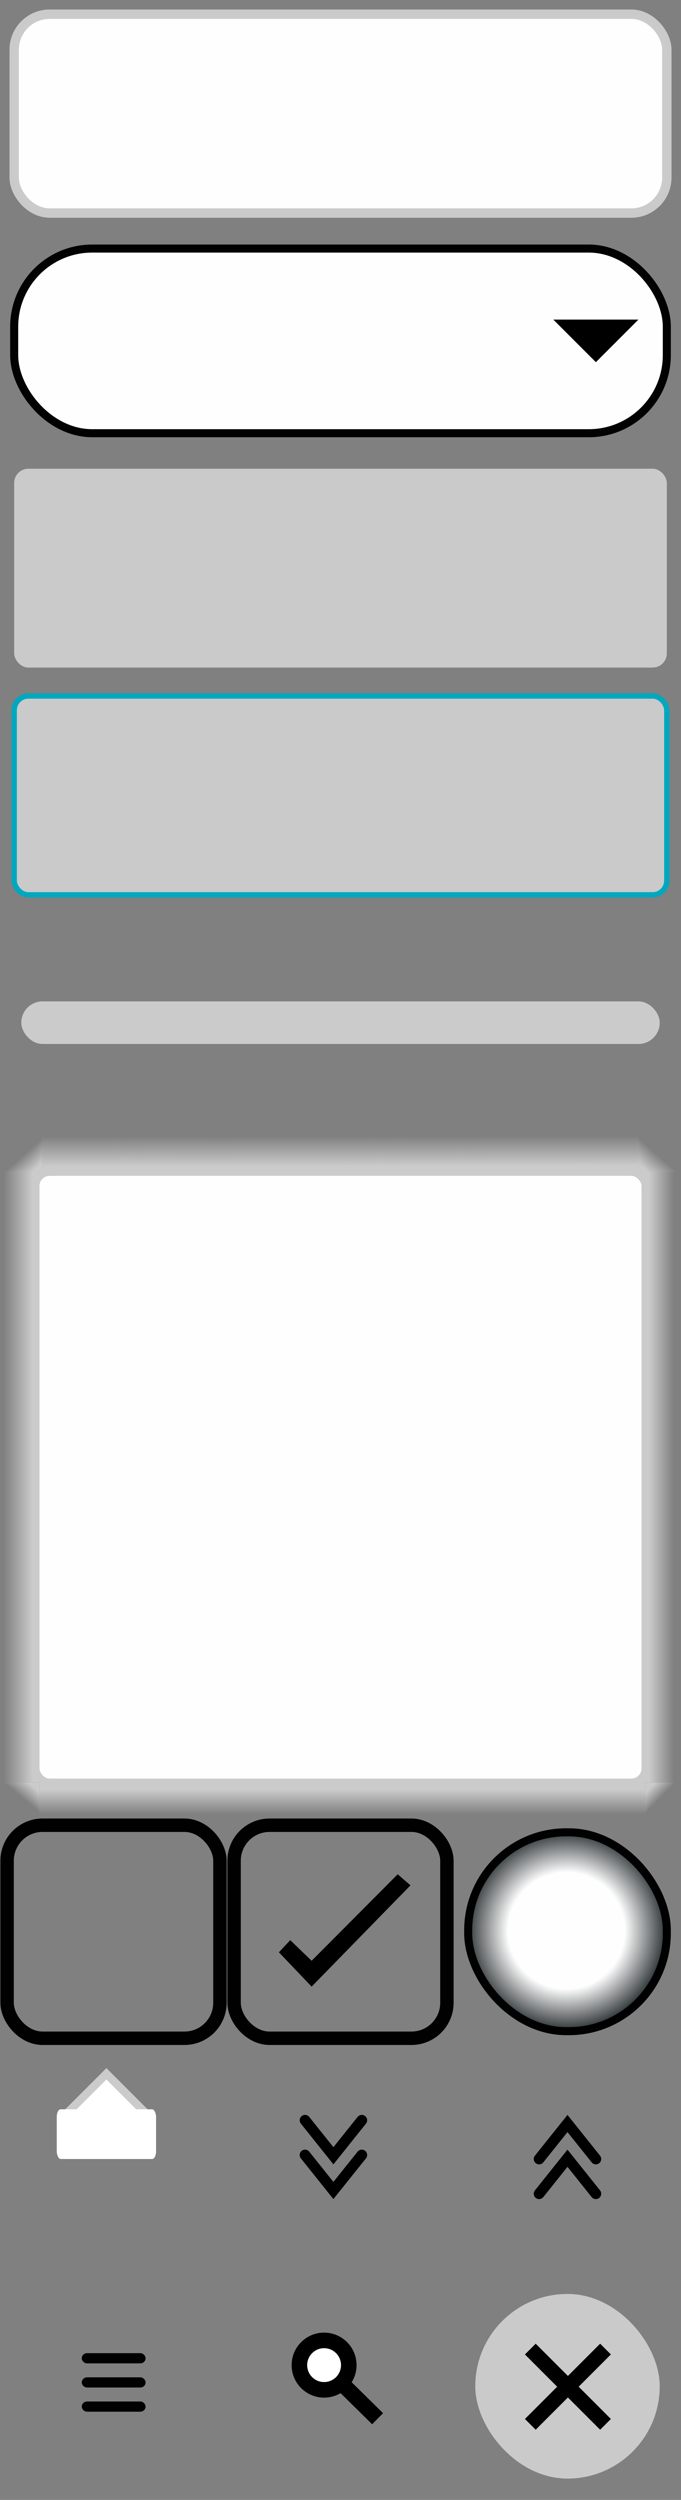<?xml version="1.0" encoding="UTF-8" standalone="no"?>
<!-- Created with Inkscape (http://www.inkscape.org/) -->

<svg
   width="96"
   height="352"
   viewBox="0 0 25.4 93.133"
   version="1.1"
   id="svg1"
   inkscape:version="1.3.2 (091e20ef0f, 2023-11-25, custom)"
   sodipodi:docname="theme.svg"
   xmlns:inkscape="http://www.inkscape.org/namespaces/inkscape"
   xmlns:sodipodi="http://sodipodi.sourceforge.net/DTD/sodipodi-0.dtd"
   xmlns:xlink="http://www.w3.org/1999/xlink"
   xmlns="http://www.w3.org/2000/svg"
   xmlns:svg="http://www.w3.org/2000/svg">
  <rect x="0" y="0" width="25.4" height="93.133" fill="#808080" stroke="none"/>
  <sodipodi:namedview
     id="namedview1"
     pagecolor="#ffffff"
     bordercolor="#666666"
     borderopacity="1.0"
     inkscape:showpageshadow="2"
     inkscape:pageopacity="0.0"
     inkscape:pagecheckerboard="0"
     inkscape:deskcolor="#d1d1d1"
     inkscape:document-units="mm"
     showgrid="true"
     inkscape:zoom="4.8016554"
     inkscape:cx="36.654025"
     inkscape:cy="276.05063"
     inkscape:window-width="1503"
     inkscape:window-height="965"
     inkscape:window-x="0"
     inkscape:window-y="0"
     inkscape:window-maximized="1"
     inkscape:current-layer="layer1">
    <inkscape:grid
       id="grid1"
       units="px"
       originx="0"
       originy="0"
       spacingx="0.265"
       spacingy="0.265"
       empcolor="#3f3fff"
       empopacity="0.251"
       color="#3f3fff"
       opacity="0.125"
       empspacing="5"
       enabled="true"
       visible="true"
       snapvisiblegridlinesonly="true" />
  </sodipodi:namedview>
  <defs
     id="defs1">
    <linearGradient
       id="linearGradient4"
       inkscape:collect="always">
      <stop
         style="stop-color:#cccccc;stop-opacity:1;"
         offset="0.956"
         id="stop3" />
      <stop
         style="stop-color:#cbcbcb;stop-opacity:0;"
         offset="1"
         id="stop4" />
    </linearGradient>
    <linearGradient
       id="linearGradient30"
       inkscape:collect="always">
      <stop
         style="stop-color:#cbcbcb;stop-opacity:1;"
         offset="0.963"
         id="stop29" />
      <stop
         style="stop-color:#cbcbcb;stop-opacity:0;"
         offset="1"
         id="stop30" />
    </linearGradient>
    <linearGradient
       id="linearGradient28"
       inkscape:collect="always">
      <stop
         style="stop-color:#cbcbcb;stop-opacity:1;"
         offset="0.963"
         id="stop27" />
      <stop
         style="stop-color:#cbcbcb;stop-opacity:0;"
         offset="1"
         id="stop28" />
    </linearGradient>
    <linearGradient
       id="linearGradient25"
       inkscape:collect="always">
      <stop
         style="stop-color:#cbcbcb;stop-opacity:1;"
         offset="0"
         id="stop25" />
      <stop
         style="stop-color:#cbcbcb;stop-opacity:0;"
         offset="1"
         id="stop26" />
    </linearGradient>
    <linearGradient
       id="linearGradient20"
       inkscape:collect="always">
      <stop
         style="stop-color:#cbcbcb;stop-opacity:1;"
         offset="0.956"
         id="stop20" />
      <stop
         style="stop-color:#cbcbcb;stop-opacity:0;"
         offset="1"
         id="stop21" />
    </linearGradient>
    <radialGradient
       inkscape:collect="always"
       xlink:href="#linearGradient1"
       id="radialGradient2"
       cx="1.455"
       cy="1.455"
       fx="1.455"
       fy="1.455"
       r="1.27"
       gradientUnits="userSpaceOnUse"
       gradientTransform="matrix(3.156,0,0,3.156,16.534,67.334)" />
    <linearGradient
       id="linearGradient1"
       inkscape:collect="always">
      <stop
         style="stop-color:#ffffff;stop-opacity:1;"
         offset="0.541"
         id="stop1" />
      <stop
         style="stop-color:#2e3436;stop-opacity:1;"
         offset="0.925"
         id="stop2" />
    </linearGradient>
    <filter
       style="color-interpolation-filters:sRGB"
       inkscape:label="Drop Shadow"
       id="filter9"
       x="-0.22"
       y="-0.22"
       width="1.44"
       height="1.44">
      <feFlood
         result="flood"
         in="SourceGraphic"
         flood-opacity="0.498"
         flood-color="rgb(0,0,0)"
         id="feFlood8" />
      <feGaussianBlur
         result="blur"
         in="SourceGraphic"
         stdDeviation="1"
         id="feGaussianBlur8" />
      <feOffset
         result="offset"
         in="blur"
         dx="0"
         dy="0"
         id="feOffset8" />
      <feComposite
         result="comp1"
         operator="in"
         in="flood"
         in2="offset"
         id="feComposite8" />
      <feComposite
         result="fbSourceGraphic"
         operator="over"
         in="SourceGraphic"
         in2="comp1"
         id="feComposite9" />
      <feColorMatrix
         result="fbSourceGraphicAlpha"
         in="fbSourceGraphic"
         values="0 0 0 -1 0 0 0 0 -1 0 0 0 0 -1 0 0 0 0 1 0"
         id="feColorMatrix9" />
      <feFlood
         id="feFlood9"
         result="flood"
         in="fbSourceGraphic"
         flood-opacity="0.498"
         flood-color="rgb(0,0,0)" />
      <feGaussianBlur
         id="feGaussianBlur9"
         result="blur"
         in="fbSourceGraphic"
         stdDeviation="1" />
      <feOffset
         id="feOffset9"
         result="offset"
         in="blur"
         dx="0"
         dy="0" />
      <feComposite
         id="feComposite10"
         result="comp1"
         operator="in"
         in="flood"
         in2="offset" />
      <feComposite
         id="feComposite11"
         result="comp2"
         operator="over"
         in="fbSourceGraphic"
         in2="comp1" />
    </filter>
    <filter
       style="color-interpolation-filters:sRGB"
       inkscape:label="Drop Shadow"
       id="filter15"
       x="-0.037"
       y="-0.037"
       width="1.075"
       height="1.075">
      <feFlood
         result="flood"
         in="SourceGraphic"
         flood-opacity="0.498"
         flood-color="rgb(0,0,0)"
         id="feFlood14" />
      <feGaussianBlur
         result="blur"
         in="SourceGraphic"
         stdDeviation="0.3"
         id="feGaussianBlur14" />
      <feOffset
         result="offset"
         in="blur"
         dx="0"
         dy="0"
         id="feOffset14" />
      <feComposite
         result="comp1"
         operator="in"
         in="flood"
         in2="offset"
         id="feComposite14" />
      <feComposite
         result="comp2"
         operator="over"
         in="SourceGraphic"
         in2="comp1"
         id="feComposite15" />
    </filter>
    <filter
       style="color-interpolation-filters:sRGB"
       inkscape:label="Drop Shadow"
       id="filter3"
       x="-0.062"
       y="-0.062"
       width="1.124"
       height="1.124">
      <feFlood
         result="flood"
         in="SourceGraphic"
         flood-opacity="0.498"
         flood-color="rgb(0,0,0)"
         id="feFlood2" />
      <feGaussianBlur
         result="blur"
         in="SourceGraphic"
         stdDeviation="0.5"
         id="feGaussianBlur2" />
      <feOffset
         result="offset"
         in="blur"
         dx="0"
         dy="0"
         id="feOffset2" />
      <feComposite
         result="comp1"
         operator="in"
         in="flood"
         in2="offset"
         id="feComposite2" />
      <feComposite
         result="comp2"
         operator="over"
         in="SourceGraphic"
         in2="comp1"
         id="feComposite3" />
    </filter>
    <filter
       style="color-interpolation-filters:sRGB;"
       inkscape:label="Drop Shadow"
       id="filter16"
       x="-0.095"
       y="-0.095"
       width="1.191"
       height="1.191">
      <feFlood
         result="flood"
         in="SourceGraphic"
         flood-opacity="0.498"
         flood-color="rgb(0,0,0)"
         id="feFlood13" />
      <feGaussianBlur
         result="blur"
         in="SourceGraphic"
         stdDeviation="0.8"
         id="feGaussianBlur13" />
      <feOffset
         result="offset"
         in="blur"
         dx="0"
         dy="0"
         id="feOffset13" />
      <feComposite
         result="comp1"
         operator="in"
         in="flood"
         in2="offset"
         id="feComposite13" />
      <feComposite
         result="comp2"
         operator="over"
         in="SourceGraphic"
         in2="comp1"
         id="feComposite16" />
    </filter>
    <filter
       style="color-interpolation-filters:sRGB"
       inkscape:label="Drop Shadow"
       id="filter30"
       x="-0.059"
       y="-0.059"
       width="1.119"
       height="1.119">
      <feFlood
         result="flood"
         in="SourceGraphic"
         flood-opacity="0.498"
         flood-color="rgb(0,0,0)"
         id="feFlood29" />
      <feGaussianBlur
         result="blur"
         in="SourceGraphic"
         stdDeviation="0.5"
         id="feGaussianBlur29" />
      <feOffset
         result="offset"
         in="blur"
         dx="0"
         dy="0"
         id="feOffset29" />
      <feComposite
         result="comp1"
         operator="in"
         in="flood"
         in2="offset"
         id="feComposite29" />
      <feComposite
         result="comp2"
         operator="over"
         in="SourceGraphic"
         in2="comp1"
         id="feComposite30" />
    </filter>
    <linearGradient
       inkscape:collect="always"
       xlink:href="#linearGradient28"
       id="linearGradient21"
       x1="0.265"
       y1="55.033"
       x2="25.135"
       y2="55.033"
       gradientUnits="userSpaceOnUse" />
    <linearGradient
       inkscape:collect="always"
       xlink:href="#linearGradient4"
       id="linearGradient22"
       gradientUnits="userSpaceOnUse"
       x1="0.265"
       y1="55.033"
       x2="25.135"
       y2="55.033"
       gradientTransform="translate(-25.268,-109.802)" />
    <linearGradient
       inkscape:collect="always"
       xlink:href="#linearGradient20"
       id="linearGradient23"
       gradientUnits="userSpaceOnUse"
       gradientTransform="translate(-67.601,-42.31)"
       x1="0.265"
       y1="55.033"
       x2="25.268"
       y2="55.01" />
    <linearGradient
       inkscape:collect="always"
       xlink:href="#linearGradient30"
       id="linearGradient24"
       gradientUnits="userSpaceOnUse"
       gradientTransform="translate(42.598,-67.601)"
       x1="0.265"
       y1="55.166"
       x2="24.99"
       y2="55.166" />
    <linearGradient
       inkscape:collect="always"
       xlink:href="#linearGradient25"
       id="linearGradient26"
       x1="1.375"
       y1="43.506"
       x2="0.911"
       y2="42.987"
       gradientUnits="userSpaceOnUse" />
    <linearGradient
       inkscape:collect="always"
       xlink:href="#linearGradient25"
       id="linearGradient27"
       gradientUnits="userSpaceOnUse"
       x1="1.437"
       y1="43.478"
       x2="0.893"
       y2="43"
       gradientTransform="rotate(90,12.7,54.769)" />
    <linearGradient
       inkscape:collect="always"
       xlink:href="#linearGradient25"
       id="linearGradient31"
       gradientUnits="userSpaceOnUse"
       x1="1.375"
       y1="43.506"
       x2="0.924"
       y2="43.127"
       gradientTransform="rotate(-90,12.906,55.092)" />
    <linearGradient
       inkscape:collect="always"
       xlink:href="#linearGradient25"
       id="linearGradient32"
       gradientUnits="userSpaceOnUse"
       gradientTransform="rotate(180,12.832,55.033)"
       x1="1.375"
       y1="43.506"
       x2="0.986"
       y2="43.127" />
  </defs>
  <g
     inkscape:label="Layer 1"
     inkscape:groupmode="layer"
     id="layer1">
    <rect
       style="opacity:0.99;fill:url(#linearGradient21);stroke:none;stroke-width:0.3;stroke-linecap:round;stroke-dasharray:none;stroke-opacity:1"
       id="rect19"
       width="1.642"
       height="22.754"
       x="23.813"
       y="43.656"
       ry="1.3726043e-06" />
    <rect
       style="opacity:0.99;fill:url(#linearGradient22);stroke:none;stroke-width:0.3;stroke-linecap:round;stroke-dasharray:none;stroke-opacity:1"
       id="rect19-5"
       width="1.47"
       height="22.754"
       x="-1.47"
       y="-66.41"
       ry="0"
       transform="scale(-1)" />
    <rect
       style="opacity:0.99;fill:#ffffff;fill-opacity:1;stroke:#cbcbcb;stroke-width:0.35;stroke-linecap:round;stroke-dasharray:none;stroke-opacity:1"
       id="rect1"
       width="24.342"
       height="7.408"
       x="0.529"
       y="0.529"
       ry="1.323" />
    <rect
       style="opacity:0.99;fill:#ffffff;fill-opacity:1;stroke:#cbcbcb;stroke-width:0.3;stroke-linecap:round;stroke-dasharray:none;stroke-opacity:1"
       id="rect1-53"
       width="22.754"
       height="22.754"
       x="1.323"
       y="43.656"
       ry="0.529" />
    <rect
       style="opacity:0.99;fill:#cbcbcb;fill-opacity:1;stroke:none;stroke-width:0.3;stroke-linecap:round;stroke-dasharray:none;stroke-opacity:1"
       id="rect1-6"
       width="24.342"
       height="7.408"
       x="0.529"
       y="17.462"
       ry="0.529" />
    <rect
       style="opacity:0.99;fill:#cbcbcb;fill-opacity:1;stroke:none;stroke-width:0.3;stroke-linecap:round;stroke-dasharray:none;stroke-opacity:1"
       id="rect1-6-5"
       width="6.879"
       height="6.879"
       x="17.727"
       y="85.46"
       ry="3.44" />
    <rect
       style="opacity:0.99;fill:#cbcbcb;fill-opacity:1;stroke:#00a8bf;stroke-width:0.2;stroke-linecap:round;stroke-dasharray:none;stroke-opacity:1"
       id="rect1-6-6"
       width="24.342"
       height="7.408"
       x="0.529"
       y="25.929"
       ry="0.529" />
    <rect
       style="opacity:0.99;fill:#ffffff;fill-opacity:1;stroke:#000000;stroke-width:0.3;stroke-linecap:round;stroke-dasharray:none;stroke-opacity:1"
       id="rect1-2"
       width="24.342"
       height="6.879"
       x="0.529"
       y="9.26"
       ry="2.91" />
    <path
       style="fill:#000000;fill-opacity:1;fill-rule:evenodd;stroke:none;stroke-width:0.317px;stroke-linecap:butt;stroke-linejoin:miter;stroke-opacity:1"
       d="m 20.637,11.906 h 3.175 l -1.587,1.587 z"
       id="path1"
       sodipodi:nodetypes="cccc" />
    <rect
       style="opacity:0.99;fill:none;fill-opacity:1;stroke:#000000;stroke-width:0.5;stroke-linecap:round;stroke-dasharray:none;stroke-opacity:1"
       id="rect1-5"
       width="7.938"
       height="7.937"
       x="0.265"
       y="67.998"
       ry="1.323" />
    <rect
       style="opacity:0.99;fill:none;fill-opacity:1;stroke:#000000;stroke-width:0.5;stroke-linecap:round;stroke-dasharray:none;stroke-opacity:1"
       id="rect1-5-9"
       width="7.938"
       height="7.937"
       x="8.731"
       y="67.998"
       ry="1.323" />
    <path
       style="fill:#000000;fill-opacity:1;fill-rule:evenodd;stroke:none;stroke-width:0.12;stroke-linecap:butt;stroke-linejoin:miter;stroke-dasharray:none;stroke-opacity:1"
       d="m 10.826,72.28 0.797,0.768 3.211,-3.223 0.476,0.413 -3.687,3.773 -1.221,-1.279 z"
       id="path1-3-1"
       sodipodi:nodetypes="ccccccc" />
    <rect
       style="opacity:0.99;fill:url(#radialGradient2);stroke:#000000;stroke-width:0.3;stroke-linecap:round;stroke-dasharray:none;stroke-opacity:1"
       id="rect1-9"
       width="7.408"
       height="7.408"
       x="17.463"
       y="68.262"
       ry="3.647"
       rx="3.655" />
    <rect
       style="opacity:0.99;fill:#000000;fill-opacity:1;stroke:#000000;stroke-width:0.097;stroke-linecap:round;stroke-dasharray:none;stroke-opacity:1"
       id="rect1-62"
       width="2.284"
       height="0.283"
       x="3.098"
       y="87.715"
       rx="0.147"
       ry="0.283" />
    <rect
       style="opacity:0.99;fill:#000000;fill-opacity:1;stroke:#000000;stroke-width:0.097;stroke-linecap:round;stroke-dasharray:none;stroke-opacity:1"
       id="rect1-3"
       width="2.284"
       height="0.283"
       x="3.098"
       y="88.615"
       rx="0.147"
       ry="0.283" />
    <rect
       style="opacity:0.99;fill:#000000;fill-opacity:1;stroke:#000000;stroke-width:0.097;stroke-linecap:round;stroke-dasharray:none;stroke-opacity:1"
       id="rect1-5-6"
       width="2.284"
       height="0.283"
       x="3.098"
       y="89.515"
       rx="0.147"
       ry="0.283" />
    <path
       style="fill:#000000;fill-opacity:1;fill-rule:evenodd;stroke:none;stroke-width:0.401px;stroke-linecap:butt;stroke-linejoin:miter;stroke-opacity:1"
       d="m 19.98,87.313 1.202,1.202 1.202,-1.202 0.401,0.401 -1.202,1.202 1.202,1.202 -0.401,0.401 -1.202,-1.202 -1.202,1.202 -0.401,-0.401 1.202,-1.202 -1.202,-1.202 z"
       id="path1-3" />
    <rect
       style="fill:#cbcbcb;fill-opacity:1;stroke:none;stroke-width:0.3;stroke-dasharray:none"
       id="rect2"
       width="23.813"
       height="1.587"
       x="0.794"
       y="37.306"
       rx="0.794"
       ry="0.794" />
    <path
       style="fill:#ffffff;fill-opacity:1;stroke:#cbcbcb;stroke-width:0.3;stroke-opacity:1"
       d="m 3.969,77.258 -1.588,1.587 v 0.794 h 3.175 v -0.794 z"
       id="path2"
       sodipodi:nodetypes="cccccc" />
    <rect
       style="fill:#ffffff;fill-opacity:1;stroke:none;stroke-width:0.3;stroke-opacity:1"
       id="rect3"
       width="3.704"
       height="1.852"
       x="2.117"
       y="78.581"
       rx="0.147"
       ry="0.283" />
    <rect
       style="opacity:0.99;fill:url(#linearGradient23);stroke:none;stroke-width:0.3;stroke-linecap:round;stroke-dasharray:none;stroke-opacity:1"
       id="rect22"
       width="1.588"
       height="22.225"
       x="-43.656"
       y="1.588"
       ry="8.6860776e-09"
       transform="rotate(-90)" />
    <rect
       style="opacity:0.99;fill:url(#linearGradient24);stroke:none;stroke-width:0.3;stroke-linecap:round;stroke-dasharray:none;stroke-opacity:1"
       id="rect23"
       width="1.31"
       height="22.607"
       x="66.41"
       y="-24.077"
       ry="0"
       transform="rotate(90)" />
    <path
       style="fill:url(#linearGradient26);stroke:none;stroke-width:0.3"
       d="M 1.588,43.656 V 42.069 C 0.904,42.288 0.225,42.517 0,43.656 Z"
       id="path24"
       sodipodi:nodetypes="cccc" />
    <path
       style="fill:url(#linearGradient27);stroke:none;stroke-width:0.3"
       d="m 23.813,43.656 h 1.588 C 25.181,42.972 24.952,42.294 23.813,42.069 Z"
       id="path26"
       sodipodi:nodetypes="cccc" />
    <path
       style="fill:url(#linearGradient31);stroke:none;stroke-width:0.3"
       d="m 1.47,66.41 h -1.588 c 0.219,0.684 0.448,1.363 1.588,1.588 z"
       id="path30"
       sodipodi:nodetypes="cccc" />
    <path
       style="fill:url(#linearGradient32);stroke:none;stroke-width:0.3"
       d="m 24.077,66.41 v 1.588 c 0.684,-0.219 1.363,-0.448 1.588,-1.588 z"
       id="path31"
       sodipodi:nodetypes="cccc" />
    <ellipse
       style="fill:#ffffff;fill-opacity:1;stroke:#000000;stroke-width:0.58;stroke-dasharray:none;stroke-opacity:1"
       id="path3"
       cx="12.088"
       cy="88.112"
       rx="0.921"
       ry="0.921" />
    <path
       style="fill:#ffffff;fill-opacity:1;stroke:#000000;stroke-width:0.58;stroke-dasharray:none;stroke-opacity:1"
       d="m 12.751,88.797 1.333,1.311"
       id="path4" />
    <path
       style="fill:none;stroke:#000000;stroke-width:0.4;stroke-linecap:round;stroke-dasharray:none;stroke-opacity:1"
       d="m 20.108,81.727 1.058,-1.323 1.058,1.323"
       id="path5" />
    <path
       style="fill:none;stroke:#000000;stroke-width:0.4;stroke-linecap:round;stroke-dasharray:none;stroke-opacity:1"
       d="m 20.108,80.433 1.058,-1.323 1.058,1.323"
       id="path5-2" />
    <path
       style="fill:none;stroke:#000000;stroke-width:0.4;stroke-linecap:round;stroke-dasharray:none;stroke-opacity:1"
       d="m 13.494,78.99 -1.058,1.323 -1.058,-1.323"
       id="path5-5" />
    <path
       style="fill:none;stroke:#000000;stroke-width:0.4;stroke-linecap:round;stroke-dasharray:none;stroke-opacity:1"
       d="M 13.494,80.284 12.435,81.606 11.377,80.284"
       id="path5-2-3" />
  </g>
</svg>
